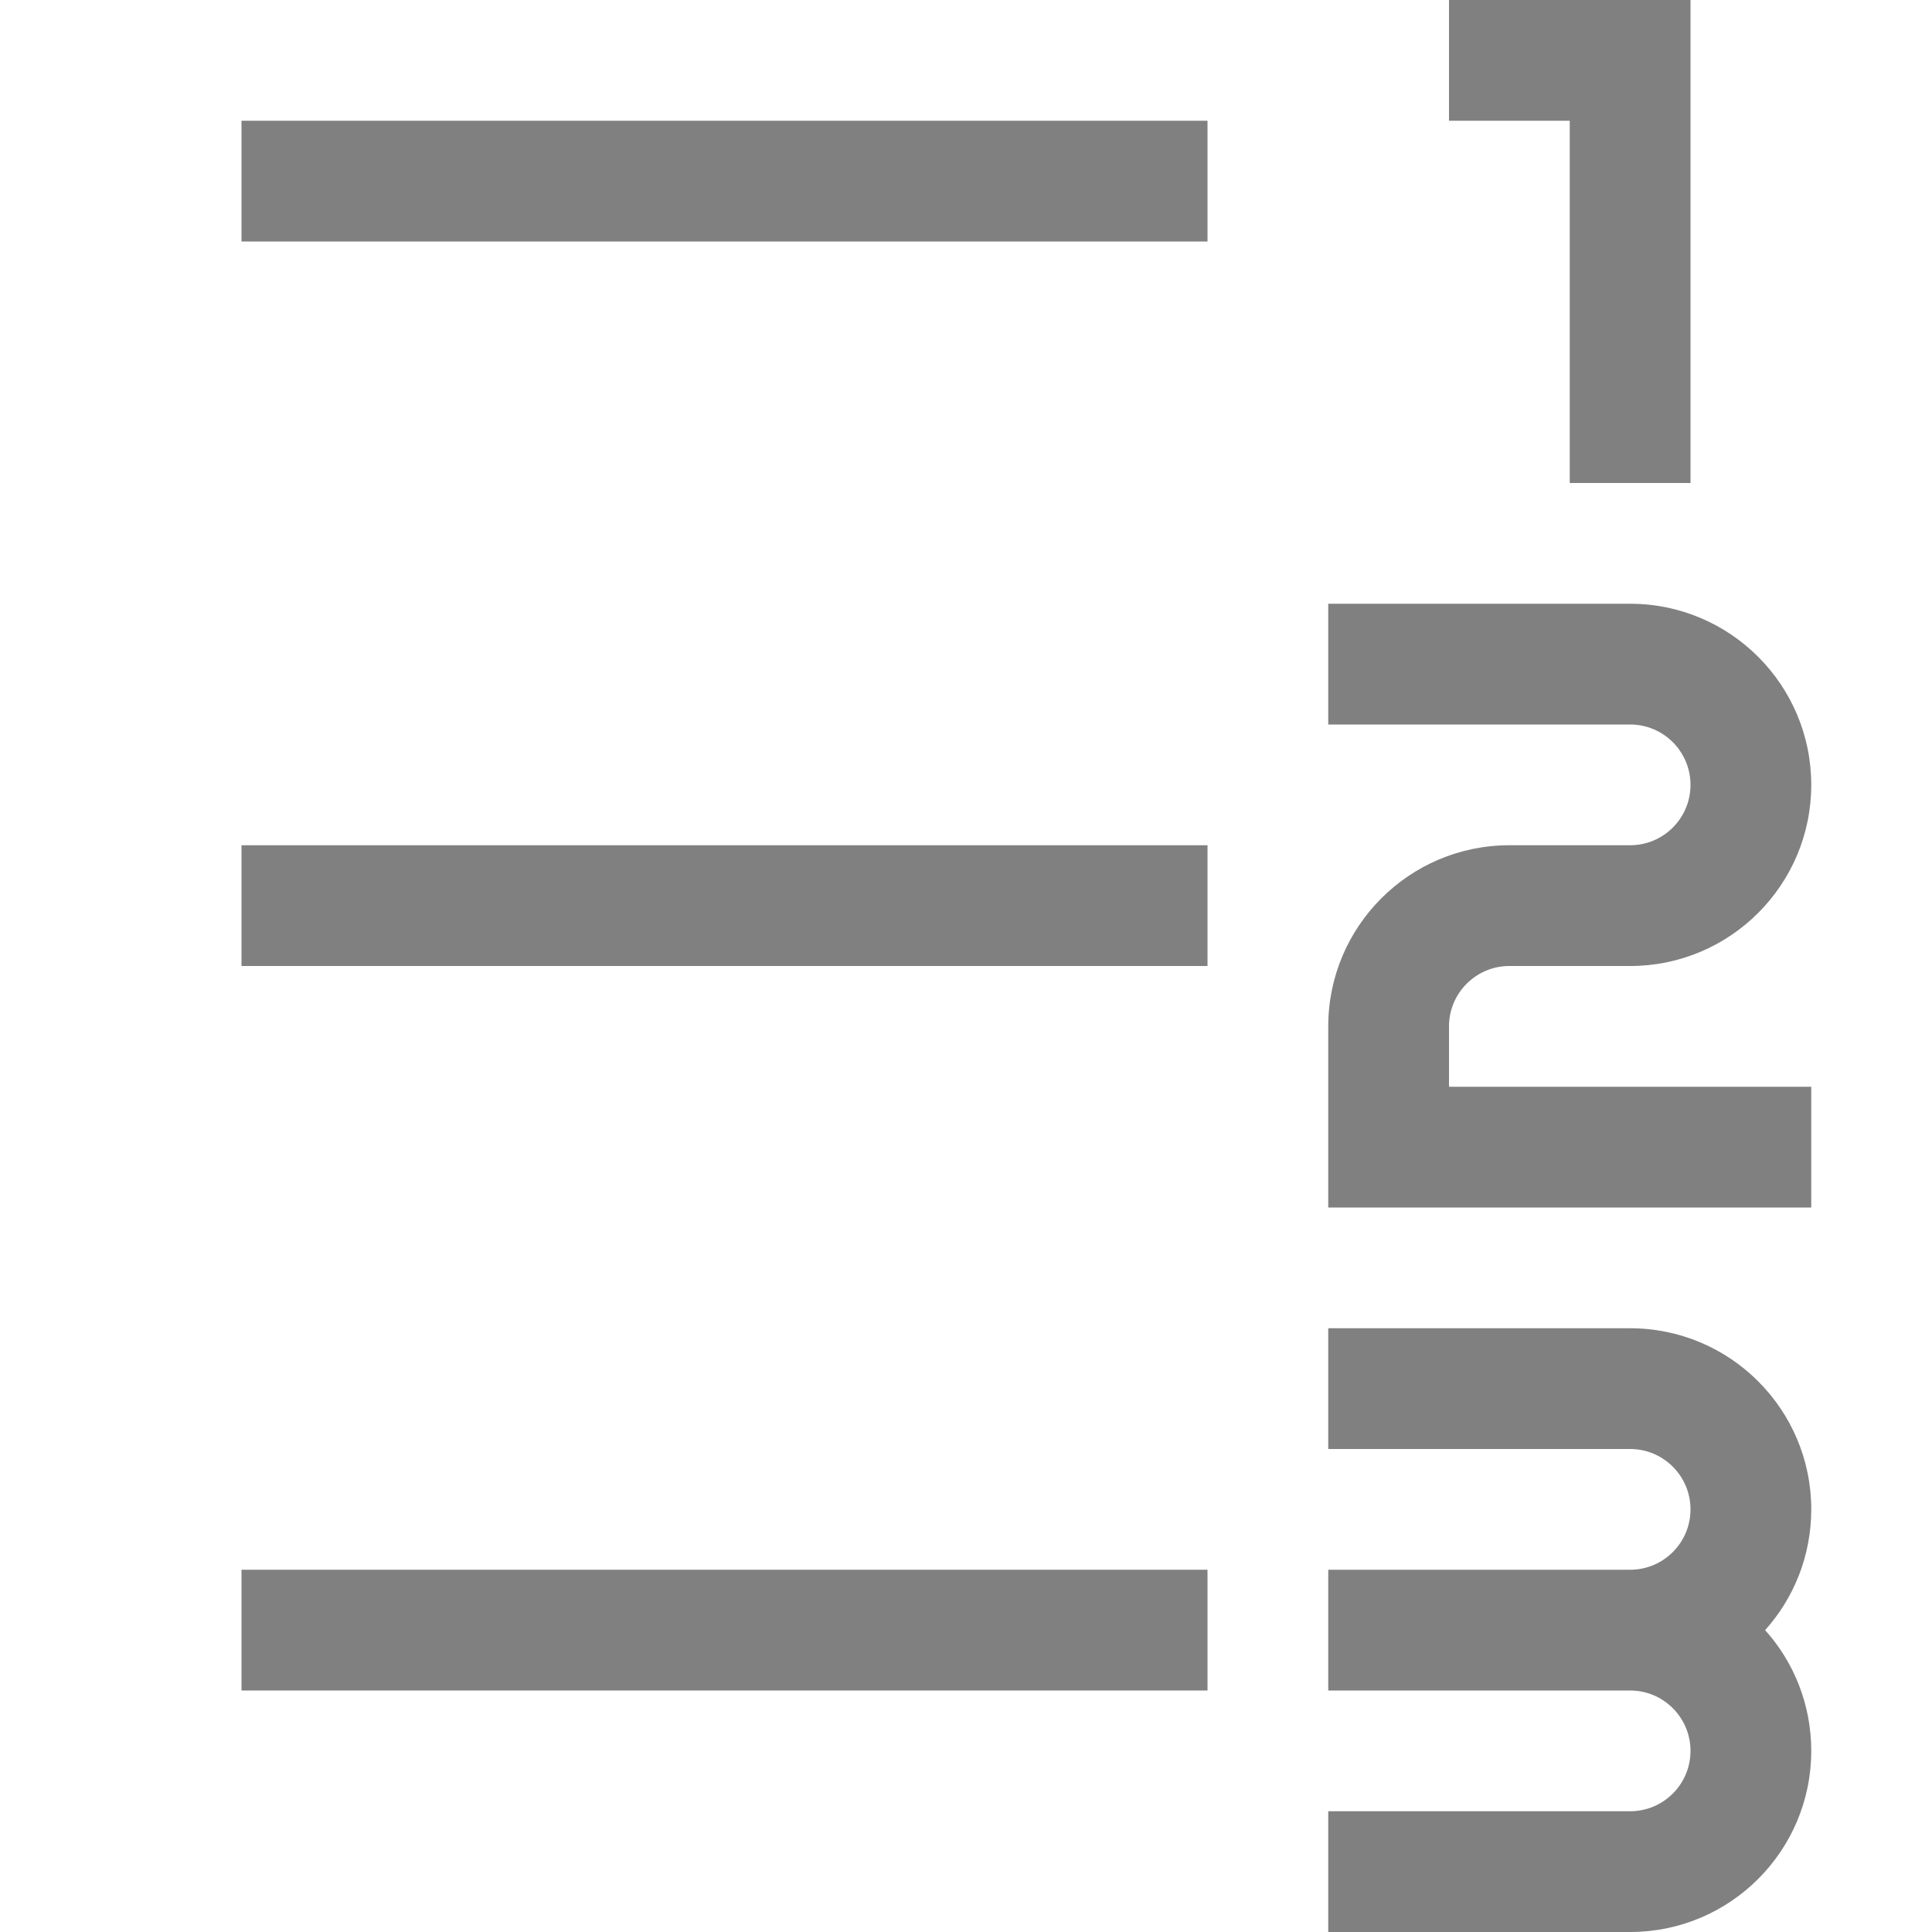 <?xml version="1.0" encoding="utf-8"?>
<svg width="16" height="16" viewBox="0 0 16 16" fill="gray" xmlns="http://www.w3.org/2000/svg">
<path id="3" d="M2.5 0L0 0L0 1L2.5 1C2.776 1 3 1.224 3 1.5C3 1.776 2.776 2 2.5 2L0 2L0 3L2.5 3C2.776 3 3 3.224 3 3.5C3 3.776 2.776 4 2.5 4L0 4L0 5L2.5 5C3.328 5 4 4.328 4 3.5C4 3.116 3.856 2.765 3.618 2.5C3.856 2.235 4 1.884 4 1.5C4 0.672 3.328 0 2.5 0L2.5 0Z" transform="translate(11 11)"/>
<path id="2" d="M0 0L0 1L2.5 1C2.776 1 3 1.224 3 1.5C3 1.776 2.776 2 2.5 2L1.5 2C0.672 2 0 2.672 0 3.5L0 5L4 5L4 4L1 4L1 3.5C1 3.224 1.224 3 1.5 3L2.5 3C3.328 3 4 2.328 4 1.5C4 0.672 3.328 0 2.5 0Z" transform="translate(11 5)"/>
<path id="1" d="M0 0L2 0L2 4L1 4L1 1L0 1L0 0Z" transform="translate(12 0)"/>
<rect width="8" height="1" transform="translate(2 13)"/>
<rect width="8" height="1" transform="translate(2 7)"/>
<rect width="8" height="1" transform="translate(2 1)"/>
</svg>
